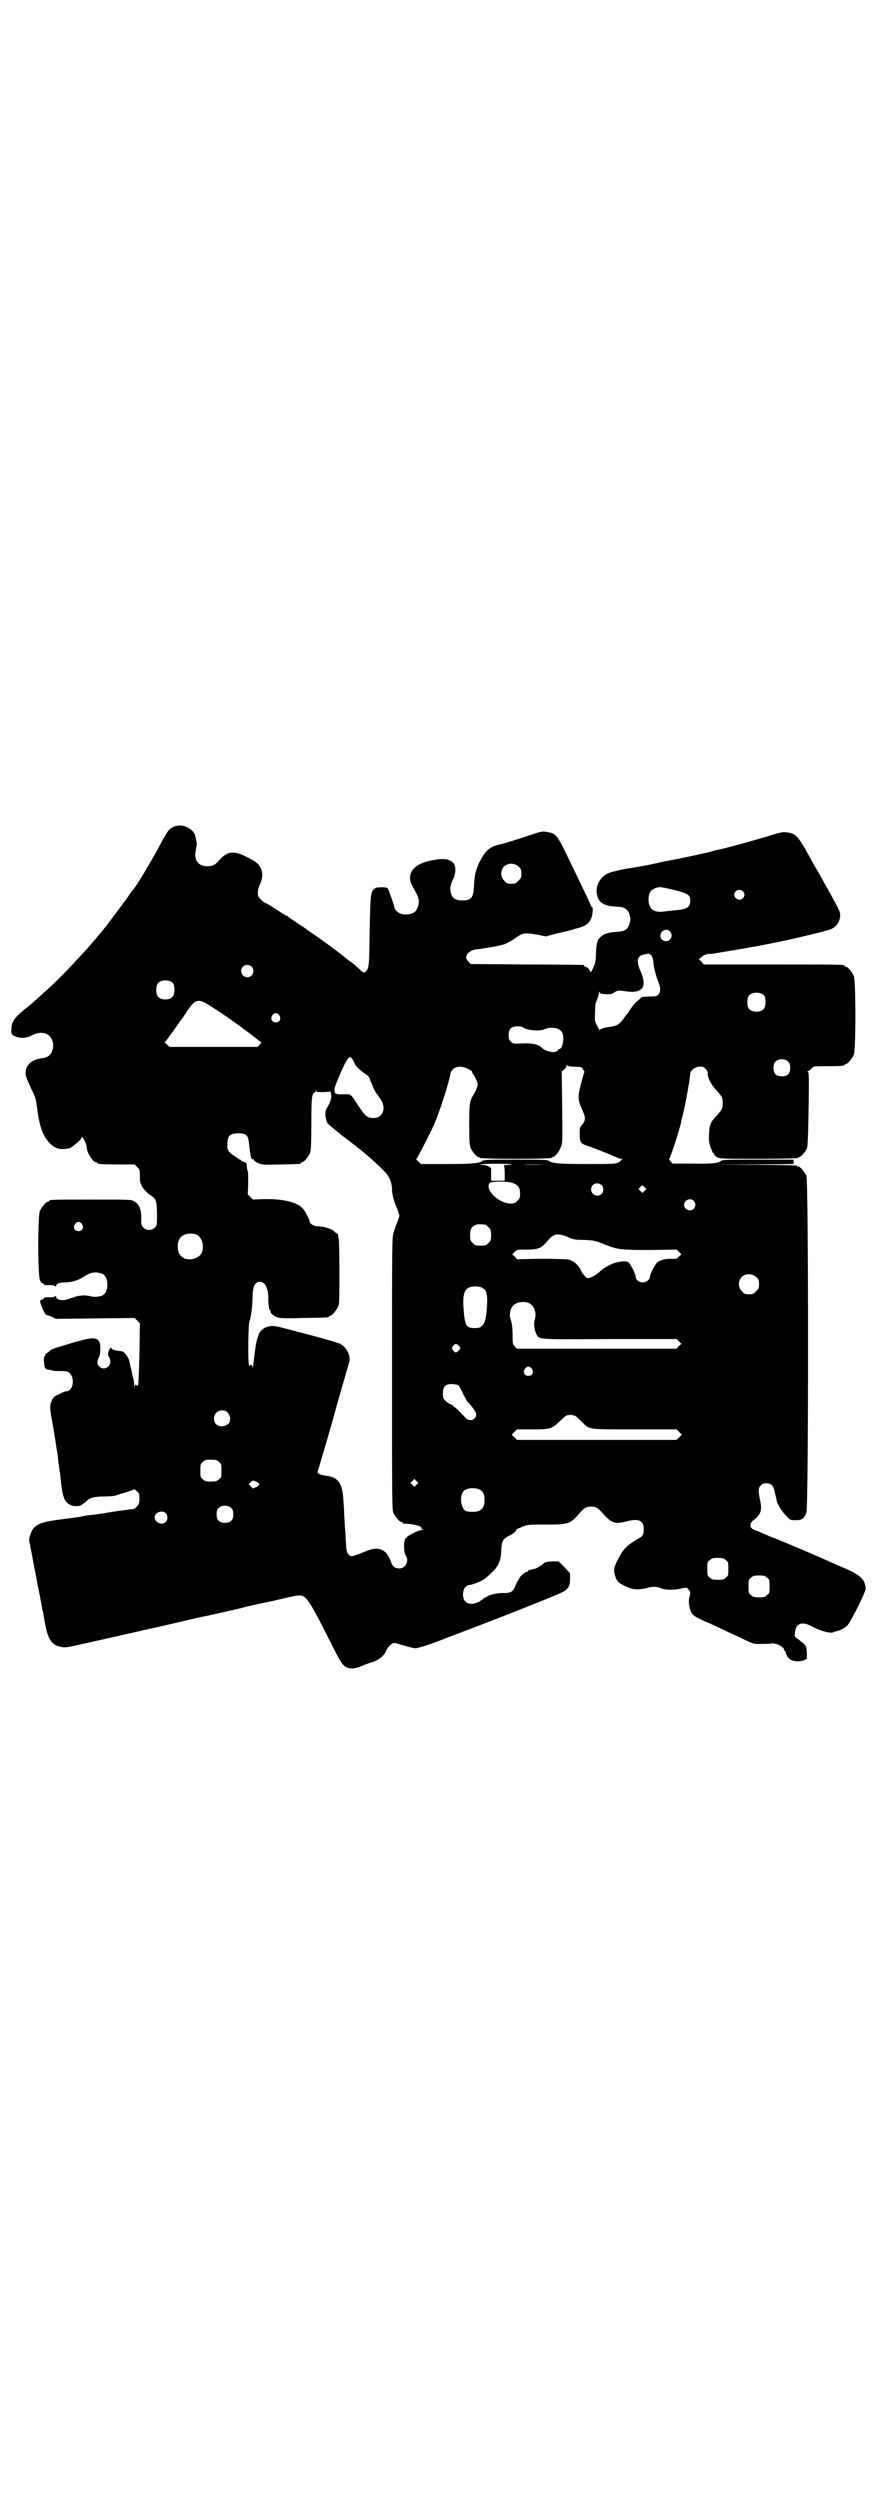 <?xml version="1.0" standalone="no"?>
<!DOCTYPE svg PUBLIC "-//W3C//DTD SVG 20010904//EN"
 "http://www.w3.org/TR/2001/REC-SVG-20010904/DTD/svg10.dtd">
<svg version="1.0" xmlns="http://www.w3.org/2000/svg"
 width="1000pt" height="2850pt" viewBox="0 0 1000 2850"
 preserveAspectRatio="xMidYMid meet">
<g transform="translate(0,2850) scale(0.5,-0.5)"
fill="#000000" stroke="none">
<path d="M394 3814 c-9 -5 -12 -9 -24 -31 -22 -42 -62 -109 -68 -113 0 -1 -5
-6 -9 -13 -7 -10 -19 -26 -46 -62 -2 -3 -5 -7 -7 -9 -2 -2 -5 -7 -8 -10 -3 -4
-8 -9 -10 -12 -2 -3 -8 -9 -13 -15 -10 -12 -12 -14 -38 -42 -21 -23 -53 -55
-71 -70 -6 -6 -15 -14 -21 -19 -5 -5 -14 -13 -20 -17 -26 -21 -33 -30 -33 -48
-1 -10 1 -13 9 -16 11 -5 26 -4 37 2 22 12 43 6 48 -14 2 -7 2 -11 0 -18 -4
-13 -10 -18 -26 -20 -20 -3 -33 -13 -35 -28 -2 -10 -1 -12 13 -43 9 -18 10
-22 13 -45 5 -41 14 -65 32 -81 12 -10 22 -12 42 -8 5 2 27 20 27 24 0 8 12
-14 12 -23 0 -11 14 -33 21 -33 2 0 3 -1 3 -2 0 -2 10 -3 48 -3 l37 0 6 -6 c6
-6 6 -7 6 -21 0 -14 1 -16 6 -25 3 -5 10 -12 15 -16 16 -10 17 -12 18 -43 0
-28 0 -28 -5 -33 -7 -7 -19 -7 -26 0 -4 4 -5 7 -5 17 1 23 -4 36 -16 43 -7 4
-9 4 -95 4 -87 0 -99 0 -99 -3 0 -1 -1 -2 -3 -2 -4 0 -14 -12 -18 -21 -5 -11
-5 -145 0 -157 2 -5 4 -8 5 -7 0 0 2 -1 3 -2 2 -3 5 -4 14 -3 7 0 13 -1 13 -3
1 -1 2 -1 2 1 0 5 7 8 19 8 16 0 32 5 44 13 17 11 26 12 42 7 16 -7 16 -43 0
-50 -11 -3 -16 -4 -29 -1 -10 2 -14 2 -27 0 -7 -2 -16 -5 -19 -6 -12 -6 -30
-3 -30 4 0 3 -1 3 -2 2 0 -2 -6 -3 -13 -3 -9 1 -12 0 -14 -3 -2 -2 -3 -3 -3
-2 0 1 -1 0 -3 -1 -2 -2 -2 -4 1 -12 3 -10 10 -22 12 -22 1 0 6 -2 12 -4 l9
-5 90 1 90 1 6 -6 6 -6 -1 -69 c-1 -38 -2 -70 -3 -72 -1 -2 -2 -2 -4 0 -2 2
-3 1 -4 -4 0 -5 0 -4 -1 3 0 6 -1 13 -2 16 -1 3 -3 9 -3 13 -1 4 -2 10 -3 13
-1 3 -2 9 -3 13 -1 8 -12 23 -17 23 -17 2 -22 4 -23 6 -1 3 -2 3 -5 -1 -4 -7
-5 -14 -1 -19 10 -16 -10 -34 -23 -20 -5 5 -5 12 0 21 4 9 4 32 -1 37 -7 9
-20 7 -61 -5 -37 -11 -47 -14 -51 -18 -1 -2 -4 -4 -7 -6 -2 -1 -3 -3 -3 -4 1
-1 0 -2 -1 -2 -3 0 -2 -22 1 -27 2 -2 4 -4 5 -4 0 1 5 0 9 -1 4 -2 15 -2 23
-2 12 0 15 -1 19 -5 12 -11 8 -39 -6 -41 -5 0 -9 -2 -21 -8 -8 -3 -11 -7 -14
-13 -5 -11 -5 -18 3 -59 1 -3 1 -8 2 -13 1 -4 2 -12 3 -18 1 -5 2 -14 3 -20 1
-5 2 -11 2 -13 1 -2 1 -9 2 -16 1 -7 2 -13 2 -14 0 -1 1 -7 2 -14 5 -48 7 -58
18 -68 4 -3 8 -5 16 -6 9 0 12 0 18 5 5 3 9 7 10 8 6 6 17 9 38 9 11 0 23 1
26 2 3 1 14 5 23 7 9 3 18 6 19 7 1 1 4 -1 7 -4 5 -4 6 -6 6 -17 0 -10 -1 -12
-6 -18 -3 -4 -7 -6 -11 -6 -3 0 -10 -1 -16 -2 -18 -2 -48 -7 -52 -8 -3 0 -13
-2 -24 -3 -11 -1 -20 -3 -21 -3 -1 -1 -10 -2 -32 -5 -56 -7 -67 -10 -78 -21
-7 -7 -13 -24 -11 -33 1 -3 2 -7 2 -10 1 -4 4 -19 10 -52 1 -3 3 -14 5 -26 2
-12 5 -23 5 -26 1 -3 3 -14 5 -25 2 -11 4 -22 5 -24 0 -2 2 -13 4 -24 6 -33
14 -46 32 -51 11 -3 16 -3 45 4 55 12 133 30 138 31 3 1 37 8 75 17 39 9 72
17 75 17 18 4 86 19 91 21 3 1 9 2 13 3 3 1 26 6 51 11 54 13 57 13 63 12 13
-1 23 -17 68 -107 22 -44 28 -54 38 -57 8 -4 21 -2 34 4 7 3 18 7 25 9 13 4
26 15 30 26 4 9 13 17 18 17 3 0 13 -3 23 -6 10 -3 21 -6 25 -6 6 0 29 7 60
19 4 2 31 12 60 23 92 35 195 76 216 86 13 7 17 14 17 30 l0 13 -13 14 -13 13
-13 0 c-12 0 -20 -2 -23 -6 -3 -3 -14 -10 -19 -11 -10 -2 -15 -3 -15 -5 0 -1
-1 -2 -3 -2 -4 0 -17 -12 -17 -15 0 -2 -1 -3 -2 -3 0 0 -3 -5 -6 -12 -5 -15
-12 -19 -29 -18 -18 0 -34 -5 -46 -14 -16 -13 -33 -14 -41 -4 -6 7 -5 25 1 31
3 3 6 5 8 5 6 0 28 8 36 14 4 3 13 11 19 17 14 14 18 26 19 46 1 23 3 28 19
36 9 4 18 13 15 13 -1 0 4 3 12 6 14 6 15 6 54 6 53 0 57 1 77 24 12 14 17 17
28 17 11 0 16 -3 28 -17 19 -21 27 -24 56 -16 25 6 36 1 36 -18 0 -13 -2 -17
-14 -23 -26 -16 -32 -22 -44 -45 -11 -21 -11 -25 -7 -40 4 -12 9 -16 24 -23
17 -8 28 -9 55 -2 9 2 19 1 25 -2 6 -4 30 -5 46 -1 13 3 13 3 17 -2 5 -5 5 -8
2 -18 -3 -11 1 -33 8 -39 5 -5 7 -6 28 -16 6 -2 18 -8 27 -12 9 -4 23 -11 32
-15 9 -4 24 -11 34 -16 17 -8 19 -9 36 -8 10 0 20 0 23 1 10 1 28 -8 28 -14 0
-2 1 -3 2 -3 1 0 2 -2 2 -4 0 -2 1 -4 2 -6 2 -1 2 -2 1 -2 0 0 1 -2 4 -5 6 -7
25 -9 35 -4 l6 3 0 14 c-1 14 -1 15 -9 22 -5 4 -11 9 -14 11 -5 3 -5 4 -4 14
3 21 17 25 40 12 17 -9 38 -15 46 -13 3 1 8 3 10 3 8 2 21 9 25 15 9 12 40 74
40 81 0 20 -11 31 -42 45 -12 5 -28 12 -37 16 -17 8 -91 40 -129 55 -13 5 -27
11 -31 13 -4 2 -10 4 -13 5 -12 4 -14 14 -5 22 18 13 22 24 16 48 -4 21 -4 26
2 32 3 4 7 5 13 5 11 0 16 -5 19 -21 2 -8 4 -16 4 -18 2 -9 12 -25 21 -34 10
-11 10 -11 23 -11 14 0 18 3 24 17 5 12 5 756 0 768 -4 9 -14 21 -18 21 -2 0
-3 1 -3 2 0 1 -32 2 -92 2 l-93 1 89 0 88 1 0 5 0 5 -81 0 c-68 0 -82 0 -85
-3 -6 -5 -20 -7 -65 -6 l-45 0 -5 5 c-2 3 -4 6 -3 6 3 2 22 61 27 82 0 3 2 9
3 13 5 19 17 82 18 98 1 9 10 16 20 17 8 1 10 0 15 -5 4 -4 6 -8 5 -10 -1 -9
8 -27 20 -39 13 -15 14 -16 14 -29 0 -13 -1 -14 -13 -28 -15 -16 -17 -21 -18
-42 -1 -15 0 -20 3 -30 3 -7 5 -13 6 -13 1 0 2 -1 2 -3 0 -1 3 -5 7 -7 6 -4 9
-4 96 -4 55 0 89 1 89 2 0 1 1 2 3 2 3 0 14 12 17 19 2 5 3 27 4 91 1 74 1 84
-2 84 -2 0 -1 1 1 2 3 1 6 4 8 6 4 5 5 5 34 5 32 0 41 1 41 3 0 1 1 2 3 2 4 0
14 12 18 21 5 11 5 169 0 180 -4 9 -14 21 -18 21 -2 0 -3 1 -3 2 0 3 -14 3
-166 3 l-155 0 -5 6 -6 6 6 5 c4 4 8 6 16 7 6 0 14 1 18 2 98 16 146 25 231
46 12 3 25 7 29 8 14 6 22 18 22 33 0 8 -1 10 -49 96 -8 13 -19 33 -25 44 -22
39 -27 45 -46 48 -9 1 -14 1 -30 -4 -28 -9 -103 -30 -122 -34 -9 -2 -18 -4
-20 -5 -10 -3 -75 -17 -108 -23 -46 -10 -40 -9 -83 -16 -19 -3 -38 -8 -43 -10
-21 -7 -34 -31 -28 -52 4 -17 17 -24 43 -25 20 -1 27 -5 31 -20 2 -7 2 -11 0
-17 -4 -16 -11 -20 -34 -21 -19 -1 -31 -7 -38 -18 -3 -7 -4 -12 -5 -29 0 -18
-1 -23 -6 -34 -4 -9 -6 -12 -7 -9 -1 4 -8 11 -11 11 -2 0 -3 1 -3 2 0 1 -1 2
-2 2 -2 0 -60 1 -130 1 l-127 1 -5 6 c-3 3 -5 7 -5 9 0 8 10 16 20 18 26 3 58
9 67 12 5 2 15 7 21 11 22 16 23 16 54 11 l20 -4 26 7 c14 3 27 6 29 7 2 0 8
2 14 4 22 5 30 12 35 25 3 10 4 24 1 24 -1 0 -2 1 -2 2 0 1 -7 16 -15 33 -9
18 -20 42 -26 54 -37 77 -37 78 -59 82 -11 2 -12 2 -39 -7 -26 -9 -59 -19 -68
-21 -22 -5 -32 -12 -44 -34 -11 -20 -15 -35 -16 -59 -1 -29 -6 -35 -27 -35
-19 0 -26 8 -27 26 0 7 2 13 6 22 8 16 7 34 -2 40 -9 7 -21 8 -43 4 -35 -6
-53 -20 -53 -41 0 -7 2 -12 8 -23 11 -18 14 -28 11 -39 -4 -15 -11 -20 -27
-21 -14 -1 -26 7 -28 18 -2 8 -11 34 -14 40 -2 3 -4 4 -15 4 -10 0 -14 -1 -17
-4 -8 -9 -8 -11 -10 -93 -1 -82 -1 -87 -9 -95 -4 -4 -6 -3 -16 7 -3 3 -16 14
-21 17 -3 2 -7 5 -8 6 -6 6 -57 44 -77 57 -7 5 -13 9 -14 10 -1 1 -10 7 -21
14 -11 7 -20 14 -21 15 0 0 -1 1 -2 1 -1 0 -6 3 -11 6 -16 11 -37 24 -39 24
-1 0 -5 3 -9 7 -6 6 -7 8 -7 16 0 6 2 13 5 19 6 13 7 27 1 38 -6 10 -11 14
-33 25 -28 14 -42 12 -59 -6 -11 -13 -16 -16 -29 -16 -22 0 -32 15 -26 39 1 7
2 12 2 12 0 1 -1 5 -2 9 -1 13 -6 21 -17 27 -11 7 -23 8 -36 2z m789 -90 c5
-5 6 -7 6 -16 0 -9 -1 -11 -7 -16 -5 -6 -7 -7 -16 -7 -9 0 -11 1 -16 7 -9 8
-9 23 -1 32 9 9 24 9 34 0z m358 -54 c30 -8 33 -11 33 -24 0 -14 -7 -19 -30
-21 -8 -1 -21 -2 -28 -3 -24 -4 -37 5 -37 27 0 17 6 24 22 28 6 1 15 -1 40 -7z
m153 -2 c5 -5 5 -11 0 -16 -10 -10 -27 5 -16 16 4 4 12 4 16 0z m-166 -92 c5
-6 5 -12 0 -18 -7 -8 -22 -3 -22 8 0 12 14 19 22 10z m-43 -54 c3 -4 4 -8 5
-14 0 -12 6 -33 11 -46 6 -14 6 -24 0 -30 -4 -4 -7 -4 -21 -4 l-16 -1 -11 -10
c-6 -5 -13 -14 -16 -19 -3 -5 -6 -9 -7 -10 -1 -1 -5 -6 -9 -12 -9 -12 -15 -15
-29 -17 -15 -2 -24 -5 -24 -8 0 -1 -3 3 -6 10 -6 11 -6 12 -5 30 0 10 1 19 1
21 2 4 4 10 6 16 1 2 2 6 2 9 0 3 1 3 1 1 1 -2 3 -4 6 -4 18 -2 22 -1 29 4 7
4 9 4 16 3 22 -3 27 -3 35 -1 17 5 19 19 8 45 -11 25 -8 36 9 39 5 1 9 2 9 2
1 0 3 -2 6 -4z m-911 -26 c5 -5 5 -15 0 -20 -9 -9 -24 -2 -24 10 0 8 6 14 14
14 3 0 8 -2 10 -4z m-179 -38 c4 -6 4 -24 -1 -30 -7 -9 -27 -9 -34 0 -5 6 -5
24 0 30 7 9 27 9 35 0z m1348 -28 c4 -6 4 -24 -1 -30 -7 -9 -27 -9 -34 0 -5 6
-5 24 0 30 7 9 27 9 35 0z m-1258 -27 c29 -18 81 -56 101 -72 4 -4 8 -6 9 -7
2 0 1 -2 -3 -6 l-5 -5 -100 0 -100 0 -7 6 c-3 3 -6 5 -5 5 2 0 7 7 27 35 6 9
11 16 12 17 1 1 6 8 11 16 21 32 27 33 60 11z m152 -18 c5 -8 1 -16 -8 -16 -9
0 -13 8 -8 16 2 3 5 5 8 5 3 0 6 -2 8 -5z m554 -26 c7 -8 38 -11 50 -6 15 7
35 4 41 -7 6 -12 1 -38 -7 -38 -2 0 -3 -1 -2 -2 0 -1 -3 -3 -6 -4 -6 -3 -24 2
-30 8 -9 9 -23 12 -46 11 -20 -1 -21 -1 -26 4 -4 4 -5 7 -5 15 0 14 6 20 20
20 5 0 10 -1 11 -1z m-387 -74 c2 -4 4 -8 5 -10 1 -5 10 -13 23 -23 6 -3 10
-8 11 -11 1 -2 2 -7 4 -10 1 -3 4 -9 5 -13 2 -3 4 -7 5 -9 1 -1 3 -4 4 -5 1
-2 5 -7 8 -12 12 -19 4 -40 -15 -41 -18 0 -20 2 -44 39 -10 15 -11 16 -27 15
-18 -1 -21 1 -20 13 1 8 24 62 31 69 4 4 5 4 10 -2z m994 -6 c3 -3 4 -7 4 -14
0 -13 -6 -19 -19 -19 -13 0 -19 6 -19 19 0 7 1 11 4 14 7 8 23 8 30 0z m-487
-11 c14 -1 16 -1 18 -5 1 -3 3 -5 3 -5 1 0 1 -2 0 -4 -1 -3 -5 -16 -8 -29 -7
-27 -6 -34 5 -58 7 -15 6 -22 -1 -31 -6 -6 -6 -8 -6 -22 0 -18 2 -21 16 -26
16 -5 58 -22 66 -26 5 -2 10 -4 12 -4 4 0 4 0 0 -4 -8 -8 -10 -8 -78 -8 -65 0
-80 2 -86 7 -3 3 -15 3 -76 3 -61 0 -73 0 -76 -3 -6 -5 -20 -7 -80 -7 l-60 0
-6 6 c-4 3 -6 6 -4 6 1 0 29 54 40 78 12 28 33 92 37 115 3 17 23 22 42 11 6
-3 9 -6 8 -6 -1 0 0 -2 2 -5 3 -4 6 -10 8 -15 3 -8 3 -9 0 -18 -2 -5 -5 -11
-7 -14 -9 -13 -10 -23 -10 -69 0 -36 1 -46 3 -52 4 -9 14 -21 18 -21 2 0 3 -1
3 -2 0 -1 29 -2 82 -2 53 0 82 1 82 2 0 1 1 2 3 2 4 0 15 13 18 23 4 9 4 16 3
91 l-1 81 6 5 c3 2 5 6 5 8 0 2 1 2 2 1 1 -2 7 -3 17 -3z m-573 -58 l16 1 1
-5 c2 -8 -1 -17 -7 -28 -6 -9 -6 -12 -6 -22 1 -6 3 -14 5 -17 1 -2 17 -15 33
-28 44 -33 67 -52 96 -81 12 -12 18 -26 18 -43 0 -6 2 -16 4 -22 2 -7 6 -18 9
-24 l4 -13 -4 -12 c-3 -7 -7 -18 -9 -25 -4 -12 -4 -14 -4 -322 0 -279 0 -311
3 -318 4 -9 14 -21 18 -21 2 0 3 -1 3 -2 0 -1 1 -1 3 -2 1 0 8 0 16 -1 14 -2
26 -6 24 -9 -1 -1 1 -2 3 -3 4 0 4 -1 -1 -1 -10 -1 -36 -14 -39 -21 -4 -8 -3
-32 1 -37 9 -13 0 -30 -14 -30 -10 0 -16 4 -19 14 -9 28 -27 37 -53 27 -35
-14 -38 -15 -42 -11 -6 5 -7 9 -8 27 -1 10 -1 25 -2 33 -1 8 -1 22 -2 30 0 8
-1 25 -2 37 -2 37 -12 51 -38 54 -10 1 -21 5 -21 8 0 1 3 10 6 20 5 17 31 106
33 114 1 6 31 109 33 116 5 14 -5 35 -20 43 -4 2 -40 13 -80 23 -71 19 -71 19
-82 17 -24 -6 -29 -18 -36 -85 -1 -9 -2 -13 -2 -9 0 6 -6 9 -6 4 0 -2 -1 -1
-2 1 -3 7 -2 94 1 101 4 10 7 38 7 56 0 26 8 38 23 32 5 -3 7 -6 10 -15 2 -6
3 -15 3 -19 -1 -12 2 -30 4 -30 1 0 2 -1 1 -2 -2 -3 9 -12 17 -14 4 -2 25 -2
59 -1 55 1 57 1 57 3 0 1 1 2 3 2 4 0 14 12 18 21 3 6 3 18 3 79 0 68 -1 88
-6 88 -1 0 -4 2 -6 5 -6 5 -24 11 -37 11 -9 0 -19 6 -19 11 0 5 -12 28 -18 32
-14 13 -45 20 -88 19 l-23 -1 -6 6 -6 6 1 25 c0 13 0 26 -1 28 -1 2 -2 6 -2 9
0 3 -1 7 -1 8 0 2 -3 3 -6 4 -3 1 -6 2 -6 3 0 1 -1 2 -3 2 -1 0 -3 1 -3 2 -1
0 -6 4 -12 8 -13 9 -15 14 -13 32 1 13 7 18 24 18 19 0 23 -4 25 -24 3 -28 5
-37 8 -35 1 1 2 0 3 -2 0 -2 5 -5 10 -7 9 -4 12 -4 51 -3 45 1 46 1 46 3 0 1
1 2 3 2 4 0 14 12 18 21 2 6 3 17 3 66 0 58 1 69 7 72 2 0 3 2 3 4 0 4 1 4 1
0 1 -3 3 -3 17 -3z m428 -165 c0 -1 -4 -1 -9 -1 -6 0 -9 -1 -8 -2 1 0 2 -8 2
-18 l0 -16 -15 0 -16 0 0 13 c0 6 0 13 0 14 0 4 -11 9 -20 9 -9 1 -8 1 2 2 13
1 62 1 64 -1z m74 0 c-13 -1 -35 -1 -47 0 -13 0 -3 0 23 0 26 0 36 0 24 0z
m-71 -42 c13 -5 17 -11 17 -24 0 -10 -1 -12 -6 -17 -5 -5 -7 -6 -16 -6 -27 0
-60 33 -47 47 5 4 39 4 52 0z m203 -5 c5 -5 5 -15 0 -20 -9 -9 -24 -2 -24 10
0 8 6 14 14 14 3 0 8 -2 10 -4z m98 -13 l-5 -5 -4 4 -5 5 4 4 5 5 4 -4 5 -5
-4 -4z m112 -23 c5 -6 5 -12 0 -18 -7 -8 -22 -2 -22 9 0 11 15 17 22 9z
m-1395 -53 c5 -8 1 -16 -8 -16 -9 0 -13 8 -8 16 2 3 5 5 8 5 3 0 6 -2 8 -5z
m919 -1 c1 0 5 -3 8 -6 5 -5 6 -7 6 -18 0 -11 -1 -13 -6 -18 -6 -6 -7 -6 -18
-6 -11 0 -12 0 -18 6 -5 5 -6 7 -6 17 0 14 3 20 12 24 5 2 8 2 22 1z m-658
-23 c16 -7 20 -37 7 -48 -12 -11 -34 -11 -43 0 -9 10 -9 32 0 42 7 8 24 11 36
6z m846 -5 c13 -6 17 -7 37 -7 22 -1 26 -1 52 -12 25 -10 37 -11 101 -11 l59
1 5 -5 6 -6 -6 -5 c-5 -5 -6 -6 -17 -5 -14 0 -24 -2 -32 -8 -5 -5 -17 -27 -17
-34 0 -5 -8 -12 -16 -12 -8 0 -16 6 -16 12 0 8 -14 33 -18 35 -18 4 -43 -4
-64 -22 -9 -9 -23 -16 -28 -15 -4 1 -12 10 -16 19 -5 11 -16 20 -26 23 -5 1
-29 2 -63 2 l-56 -1 -5 6 -6 5 6 6 c5 5 6 5 27 5 26 0 34 3 46 18 16 19 24 20
47 11z m431 -92 c5 -5 6 -7 6 -16 0 -9 -1 -11 -7 -16 -5 -6 -7 -7 -16 -7 -9 0
-11 1 -16 7 -9 8 -9 23 -1 32 9 9 24 9 34 0z m-624 -25 c8 -5 10 -11 10 -31
-1 -30 -4 -48 -11 -54 -5 -5 -7 -6 -18 -6 -19 0 -22 5 -25 46 -2 31 2 44 17
48 9 2 22 1 27 -3z m105 -34 c12 -5 18 -22 14 -36 -4 -11 -1 -29 5 -38 7 -9 5
-9 166 -8 l152 0 5 -5 6 -6 -6 -5 -5 -6 -182 0 -182 0 -5 5 c-5 5 -5 7 -5 24
0 19 -1 27 -5 40 -3 9 0 23 6 29 7 8 24 11 36 6z m-160 -97 c5 -6 5 -6 0 -11
-5 -6 -8 -6 -13 0 -3 5 -3 5 0 10 5 6 8 6 13 1z m167 -53 c5 -8 1 -16 -8 -16
-9 0 -13 8 -8 16 2 3 5 5 8 5 3 0 6 -2 8 -5z m-167 -38 c1 -1 6 -9 10 -19 5
-9 9 -17 10 -18 7 -6 20 -23 20 -28 0 -14 -15 -19 -25 -8 -16 17 -23 24 -25
24 -1 0 -2 1 -2 2 0 1 -3 3 -6 4 -3 1 -9 5 -12 8 -5 5 -6 7 -6 17 0 13 4 19
14 21 7 1 17 0 22 -3z m-530 -59 c4 -2 9 -11 9 -16 0 -2 -1 -4 -1 -6 0 -6 -10
-12 -18 -12 -11 0 -18 7 -18 18 0 14 15 23 28 16z m797 -11 c3 -2 9 -8 14 -13
18 -18 13 -17 121 -17 l95 0 6 -6 6 -6 -6 -6 -6 -6 -182 0 -182 0 -6 6 -6 6 6
6 6 6 35 0 c40 0 44 1 61 17 6 6 12 11 14 13 5 4 18 4 24 0z m-814 -104 c6 -4
6 -6 6 -20 0 -14 0 -16 -6 -20 -4 -4 -7 -5 -18 -5 -11 0 -14 1 -18 5 -6 4 -6
6 -6 20 0 14 0 16 6 20 4 4 7 5 18 5 11 0 14 -1 18 -5z m451 -52 l-5 -5 -4 4
-5 5 4 4 5 5 4 -4 5 -5 -4 -4z m-359 0 c-2 -3 -9 -8 -11 -7 -1 0 -2 -1 -2 -2
0 -1 -2 1 -5 4 l-6 6 5 5 c5 4 5 4 12 1 6 -3 8 -5 7 -7z m504 -12 c7 -4 10
-11 10 -23 0 -19 -8 -27 -27 -27 -15 0 -19 2 -22 9 -7 14 -6 30 2 39 7 7 27 8
37 2z m-567 -42 c3 -3 4 -7 4 -14 0 -13 -6 -19 -19 -19 -13 0 -19 6 -19 19 0
7 1 11 4 14 7 8 23 8 30 0z m-150 -11 c5 -5 5 -15 0 -20 -8 -8 -22 -3 -25 8
-3 12 16 21 25 12z m1277 -107 c6 -4 6 -6 6 -20 0 -14 0 -16 -6 -20 -4 -4 -7
-5 -18 -5 -11 0 -14 1 -18 5 -6 4 -6 6 -6 20 0 14 0 16 6 20 4 4 7 5 18 5 11
0 14 -1 18 -5z m94 -40 c6 -4 6 -6 6 -20 0 -14 0 -16 -6 -20 -4 -4 -7 -5 -18
-5 -11 0 -14 1 -18 5 -6 4 -6 6 -6 20 0 14 0 16 6 20 4 4 7 5 18 5 11 0 14 -1
18 -5z"/>
</g>
</svg>
